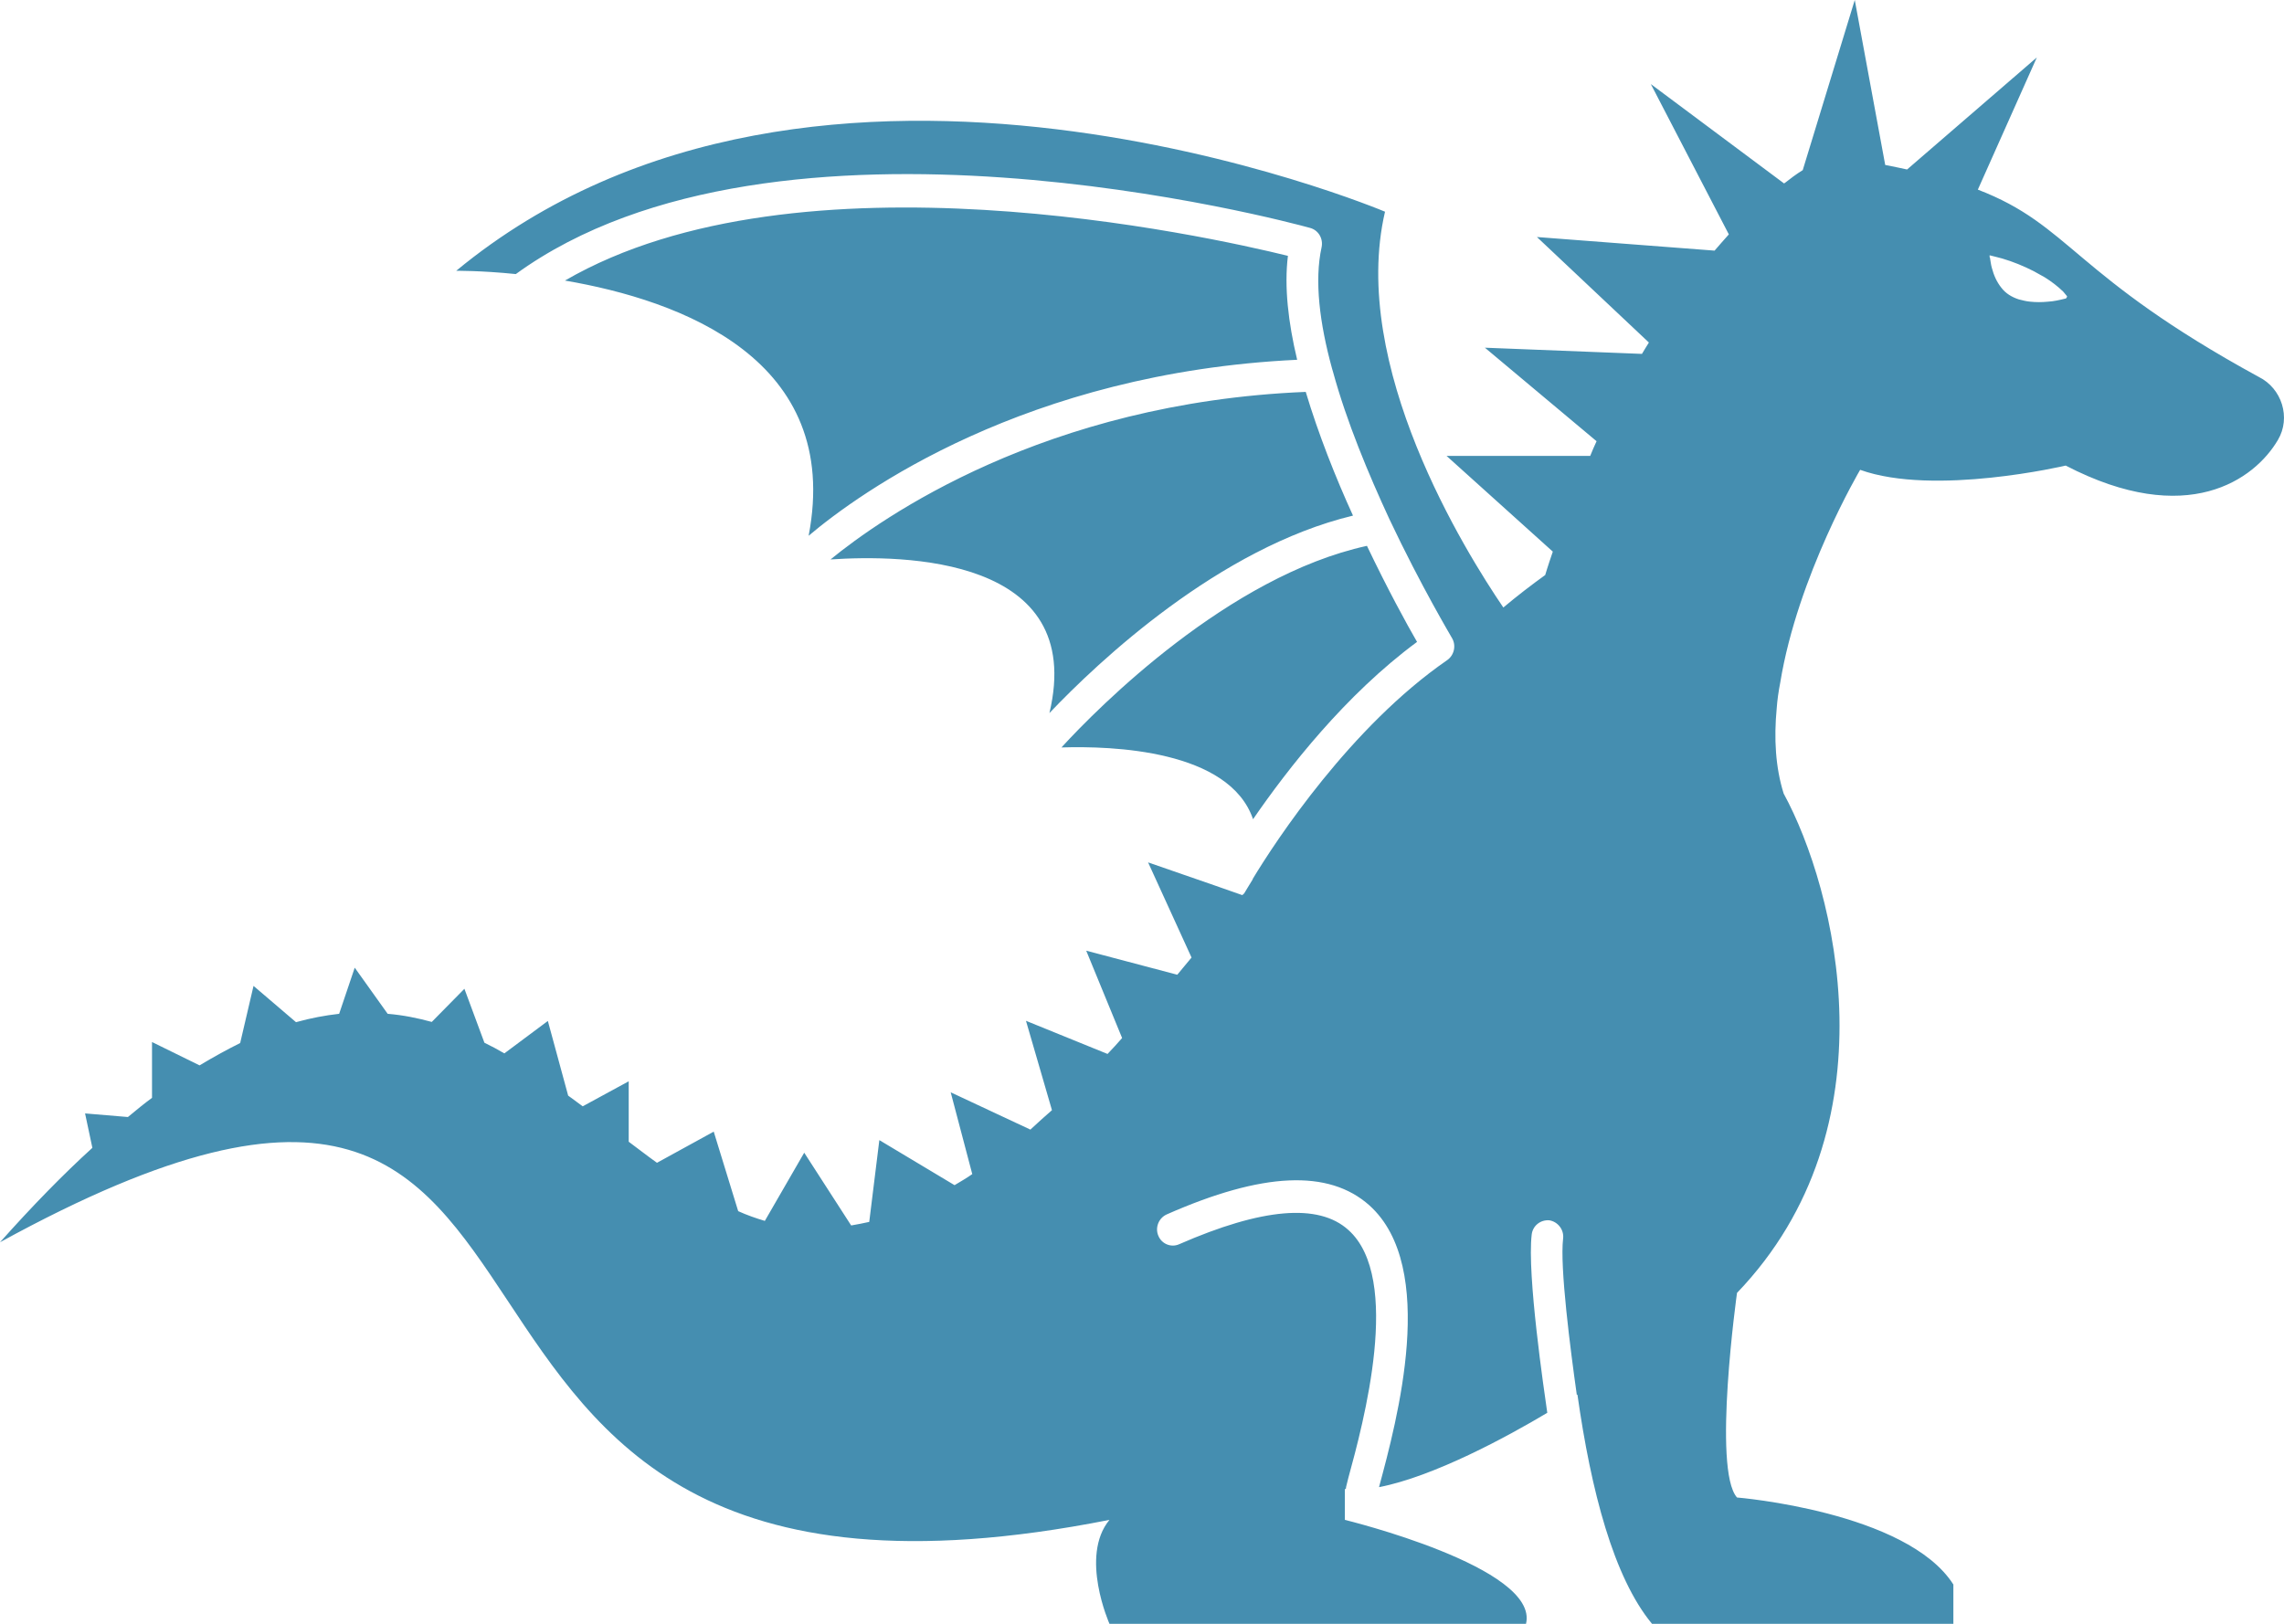 <svg width="45" height="32" viewBox="0 0 45 32" fill="none" xmlns="http://www.w3.org/2000/svg">
<path d="M11.131 5.529C15.738 2.854 23.788 4.652 25.375 5.042C25.3 5.65 25.381 6.354 25.557 7.09C20.2 7.345 16.932 9.713 15.932 10.558C16.6 7.077 13.406 5.919 11.131 5.529ZM27.919 12.65C26.506 13.693 25.375 15.146 24.688 16.144C24.219 14.775 21.907 14.698 20.913 14.73C21.644 13.931 24.207 11.352 26.932 10.757C27.338 11.608 27.712 12.292 27.919 12.65ZM16.363 11.025C17.357 10.213 20.575 7.934 25.726 7.723C25.976 8.556 26.313 9.407 26.657 10.161C24.02 10.795 21.644 13.034 20.676 14.052C21.412 10.961 17.782 10.929 16.363 11.025ZM1.82 22.62L1.676 21.942L2.52 22.013C2.682 21.878 2.839 21.75 2.995 21.635V20.535L3.932 20.995C4.207 20.83 4.476 20.682 4.732 20.555L4.995 19.429L5.832 20.144C6.126 20.062 6.407 20.01 6.682 19.979L6.989 19.07L7.638 19.979C7.939 20.004 8.226 20.062 8.507 20.139L9.15 19.486L9.544 20.549C9.675 20.612 9.806 20.682 9.937 20.759L10.794 20.12L11.194 21.591C11.288 21.662 11.388 21.732 11.481 21.802L12.387 21.309V22.5C12.576 22.64 12.756 22.781 12.944 22.915L14.062 22.301L14.544 23.868C14.713 23.945 14.894 24.008 15.069 24.06L15.845 22.716L16.77 24.15C16.889 24.131 17.008 24.105 17.126 24.08L17.325 22.468L18.807 23.356C18.926 23.285 19.045 23.216 19.156 23.138L18.731 21.526L20.301 22.261C20.438 22.132 20.582 22.004 20.726 21.878L20.214 20.117L21.821 20.77C21.92 20.667 22.014 20.565 22.108 20.456L21.401 18.735L23.195 19.209C23.288 19.094 23.382 18.985 23.476 18.87L22.62 16.995L23.951 17.456L24.476 17.64C24.501 17.622 24.519 17.602 24.532 17.577C24.532 17.577 24.532 17.57 24.538 17.565C24.557 17.539 24.6 17.456 24.682 17.328V17.32C25.138 16.565 26.613 14.32 28.513 13.009C28.651 12.912 28.695 12.72 28.607 12.573C28.595 12.548 28 11.556 27.375 10.232C26.963 9.342 26.532 8.312 26.263 7.326C26.256 7.301 26.25 7.281 26.244 7.262C26 6.373 25.894 5.528 26.038 4.875C26.075 4.702 25.975 4.536 25.813 4.492C25.375 4.37 15.312 1.663 10.163 5.401C9.463 5.33 8.988 5.337 8.988 5.337C16.113 -0.55 27.288 4.172 27.288 4.172C26.581 7.205 28.875 10.878 29.619 11.972C29.894 11.742 30.169 11.53 30.444 11.332C30.444 11.332 30.494 11.16 30.594 10.871L28.5 8.984H31.331C31.369 8.887 31.412 8.792 31.456 8.695L29.256 6.852L32.35 6.974C32.394 6.904 32.437 6.827 32.487 6.75L30.281 4.671L33.781 4.939C33.875 4.831 33.969 4.722 34.062 4.619L32.525 1.657L35.15 3.615C35.156 3.608 35.156 3.608 35.162 3.608C35.274 3.519 35.393 3.43 35.518 3.353L36.543 0L37.143 3.251C37.293 3.282 37.437 3.308 37.574 3.34L40.13 1.132L38.968 3.737C40.799 4.441 40.836 5.426 44.505 7.429C44.955 7.653 45.142 8.229 44.88 8.67C44.423 9.45 43.093 10.417 40.699 9.175C40.699 9.175 38.111 9.784 36.649 9.259C36.649 9.259 35.417 11.345 35.074 13.457C35.042 13.623 35.017 13.789 35.005 13.961C34.949 14.55 34.98 15.12 35.142 15.638C36.167 17.519 37.355 22.216 34.223 25.479C34.223 25.479 33.736 28.961 34.223 29.511C34.223 29.511 37.567 29.785 38.486 31.226V32H32.548C31.792 31.085 31.348 29.383 31.079 27.483C31.079 27.483 31.073 27.483 31.067 27.49C30.942 26.607 30.729 24.962 30.797 24.406C30.817 24.233 30.692 24.074 30.523 24.048C30.348 24.036 30.198 24.157 30.178 24.329C30.084 25.116 30.422 27.401 30.485 27.842C29.691 28.316 28.253 29.096 27.172 29.307V29.299C27.522 28 28.34 24.974 26.978 23.752C26.178 23.041 24.878 23.099 22.99 23.931C22.828 24.002 22.753 24.194 22.822 24.353C22.89 24.519 23.078 24.59 23.234 24.519C24.859 23.809 25.978 23.707 26.565 24.238C27.634 25.191 26.859 28.051 26.565 29.126L26.522 29.299C26.522 29.311 26.516 29.331 26.516 29.344H26.497V29.952C26.497 29.952 30.334 30.887 30.066 32H21.859C21.859 32 21.266 30.669 21.859 29.952C5.882 33.114 13.493 17.078 0 24.481C0.638 23.765 1.243 23.145 1.82 22.62ZM39.2 5.068C39.206 5.075 39.206 5.075 39.206 5.075C39.219 5.145 39.225 5.215 39.244 5.279C39.281 5.42 39.338 5.554 39.431 5.67C39.519 5.785 39.637 5.855 39.775 5.9C39.85 5.919 39.925 5.939 40 5.945C40.113 5.957 40.232 5.957 40.35 5.945C40.463 5.939 40.575 5.913 40.681 5.887C40.688 5.887 40.694 5.887 40.7 5.881C40.7 5.881 40.706 5.875 40.713 5.875C40.713 5.869 40.719 5.862 40.725 5.849V5.837C40.7 5.805 40.675 5.779 40.65 5.747C40.538 5.638 40.419 5.549 40.288 5.466C40.213 5.427 40.144 5.383 40.069 5.344C39.869 5.242 39.663 5.158 39.45 5.095C39.369 5.075 39.282 5.049 39.2 5.031V5.068Z" fill="#458EB0"/>
</svg>
